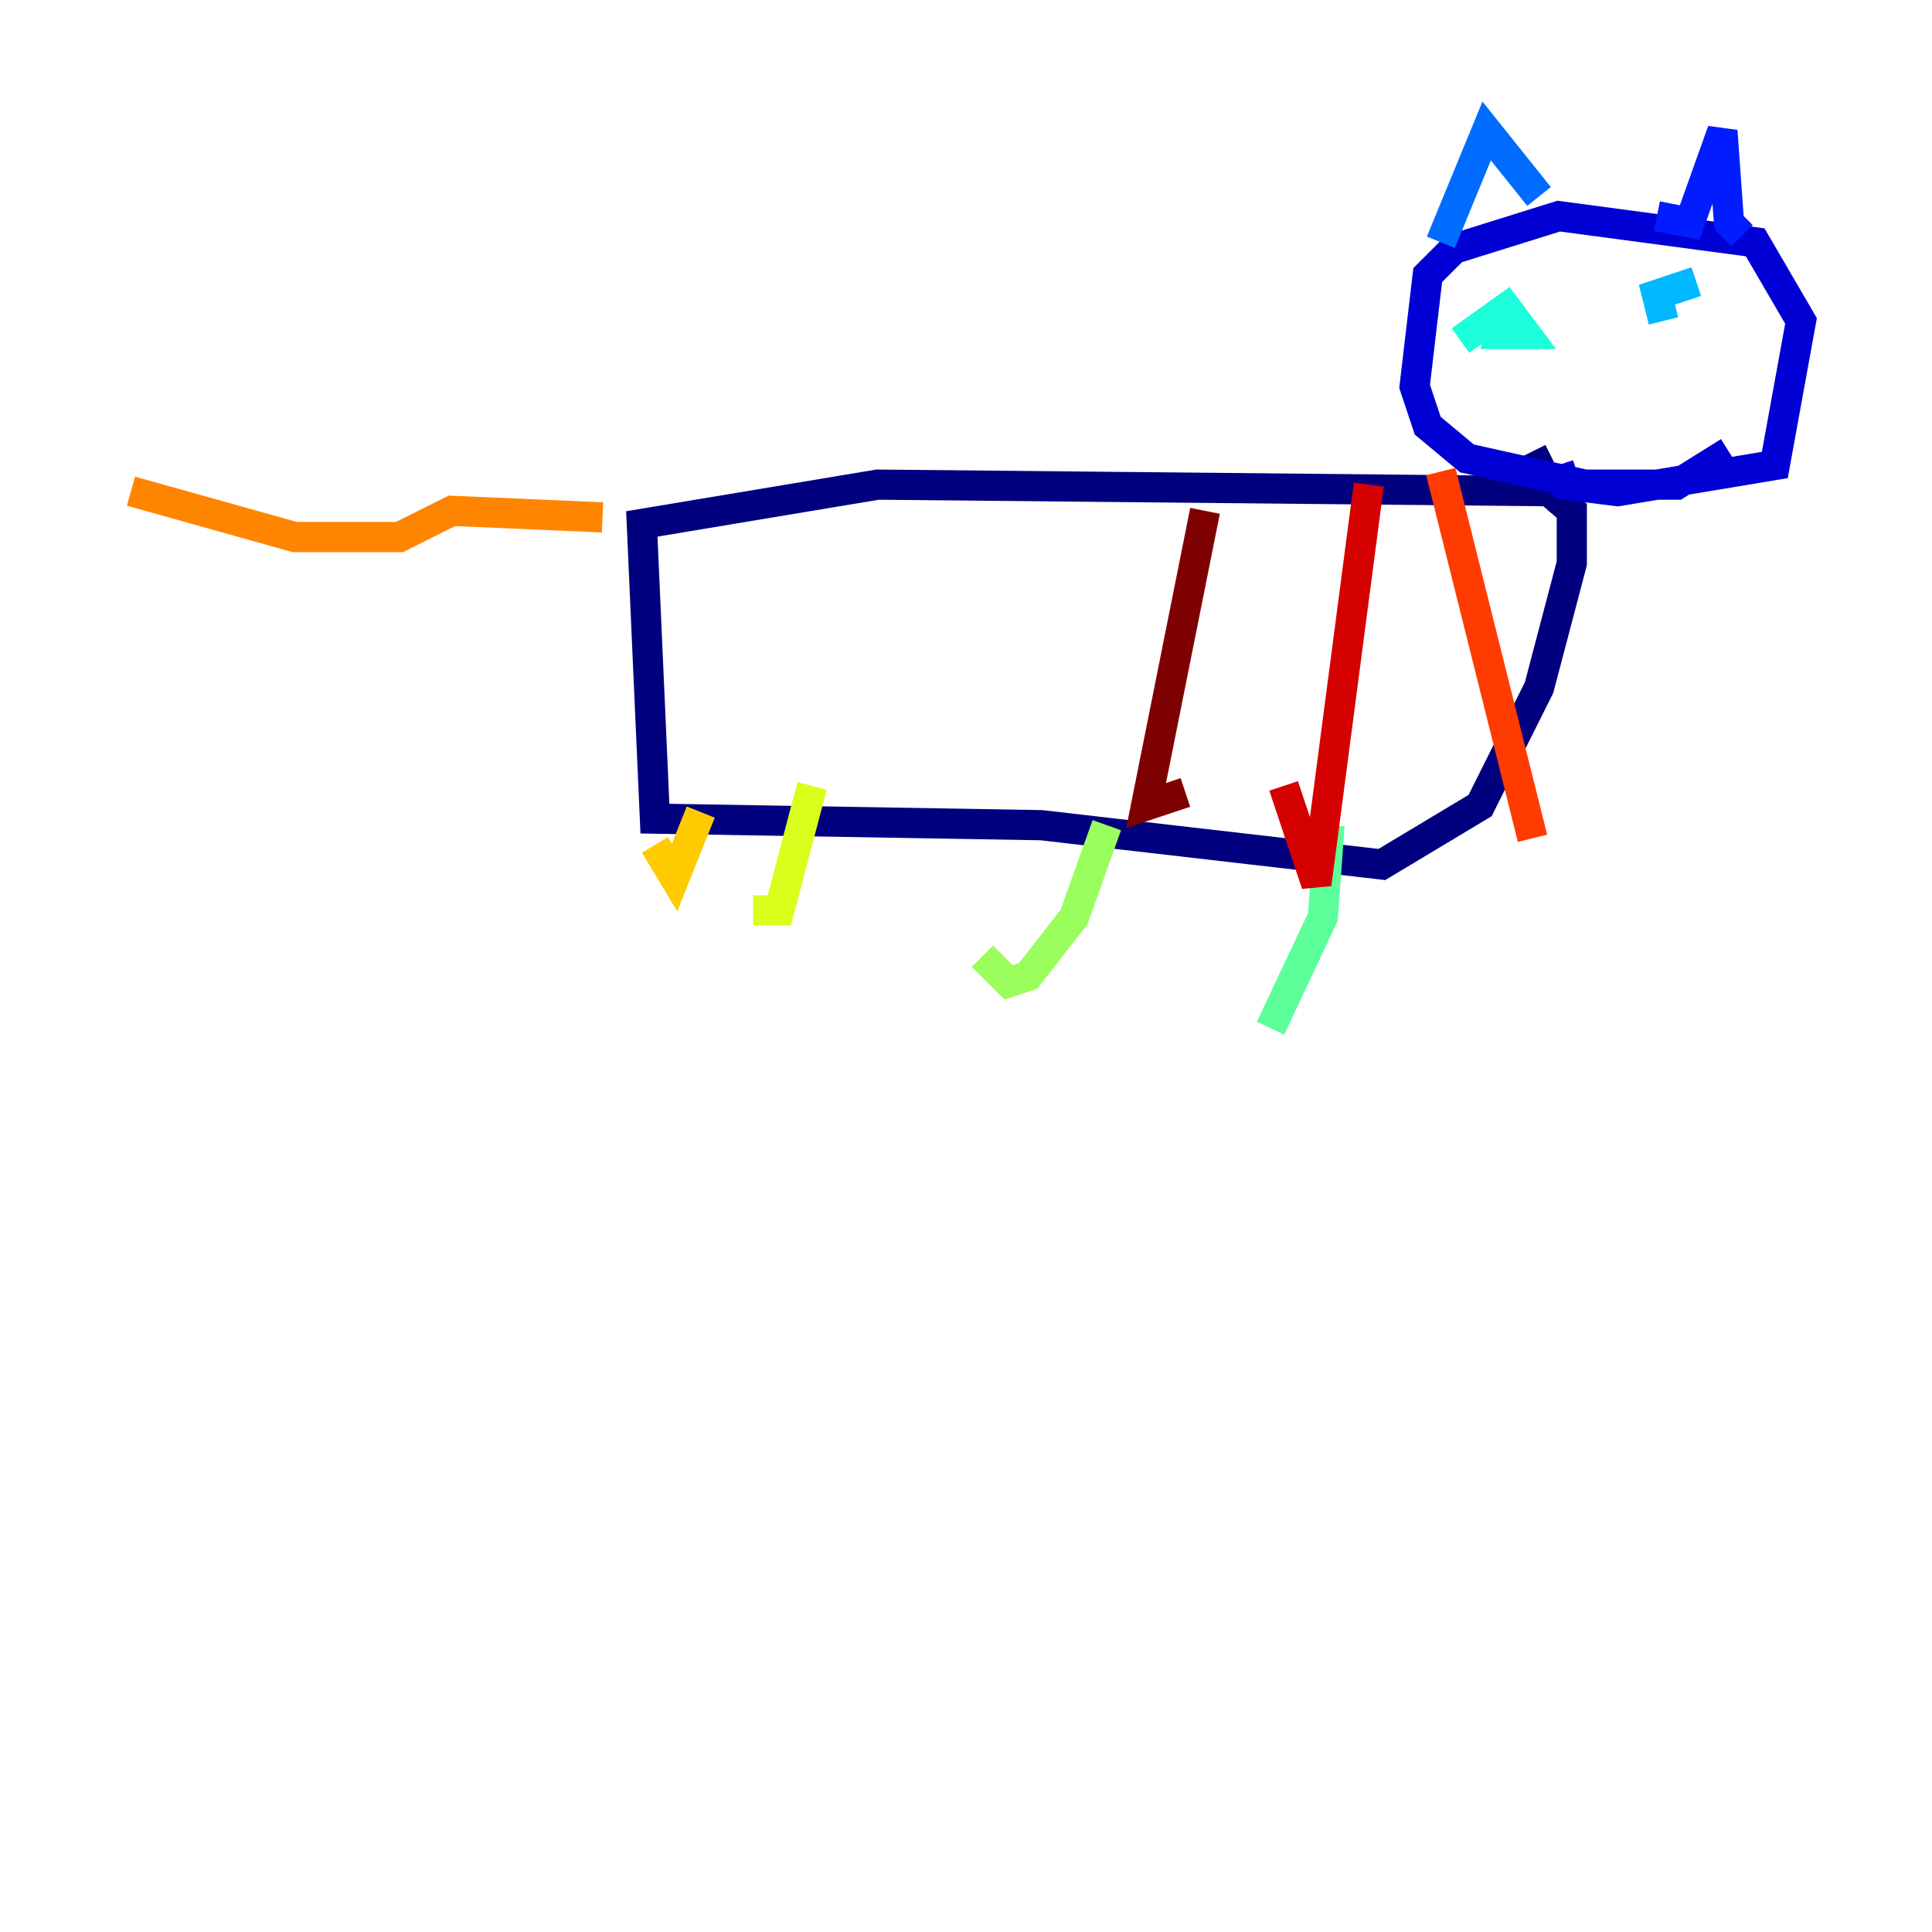 <?xml version="1.0" encoding="utf-8" ?>
<svg baseProfile="tiny" height="128" version="1.2" viewBox="0,0,128,128" width="128" xmlns="http://www.w3.org/2000/svg" xmlns:ev="http://www.w3.org/2001/xml-events" xmlns:xlink="http://www.w3.org/1999/xlink"><defs /><polyline fill="none" points="102.4,32.542 58.142,32.108 42.522,34.712 43.39,54.237 68.99,54.671 91.552,57.275 98.061,53.37 101.966,45.559 104.136,37.315 104.136,33.844 101.098,31.241 102.834,30.373" stroke="#00007f" stroke-width="2" /><polyline fill="none" points="103.268,30.807 103.702,32.108 107.173,32.542 117.586,30.807 119.322,21.261 116.285,16.054 103.268,14.319 96.325,16.488 94.59,18.224 93.722,25.6 94.59,28.203 97.193,30.373 105.003,32.108 111.078,32.108 114.549,29.939" stroke="#0000d5" stroke-width="2" /><polyline fill="none" points="115.417,15.62 114.549,14.752 114.115,8.678 111.946,14.752 109.776,14.319" stroke="#001cff" stroke-width="2" /><polyline fill="none" points="101.966,13.017 98.495,8.678 95.458,16.054" stroke="#006cff" stroke-width="2" /><polyline fill="none" points="112.38,18.658 109.776,19.525 110.21,21.261" stroke="#00b8ff" stroke-width="2" /><polyline fill="none" points="99.797,20.393 99.363,22.129 101.098,22.129 99.797,20.393 96.759,22.563" stroke="#1cffda" stroke-width="2" /><polyline fill="none" points="88.081,54.671 87.647,60.746 84.176,68.122" stroke="#5cff9a" stroke-width="2" /><polyline fill="none" points="73.329,54.671 71.159,60.746 68.122,64.651 66.82,65.085 65.085,63.349" stroke="#9aff5c" stroke-width="2" /><polyline fill="none" points="53.803,52.068 51.634,60.312 49.898,60.312" stroke="#daff1c" stroke-width="2" /><polyline fill="none" points="46.427,53.803 44.691,58.142 43.39,55.973" stroke="#ffcb00" stroke-width="2" /><polyline fill="none" points="39.919,34.278 29.939,33.844 26.468,35.58 19.525,35.58 8.678,32.542" stroke="#ff8500" stroke-width="2" /><polyline fill="none" points="95.458,31.241 101.532,55.539" stroke="#ff3b00" stroke-width="2" /><polyline fill="none" points="90.685,32.108 87.214,58.576 85.044,52.068" stroke="#d50000" stroke-width="2" /><polyline fill="none" points="79.837,33.844 75.932,53.37 78.536,52.502" stroke="#7f0000" stroke-width="2" /></svg>